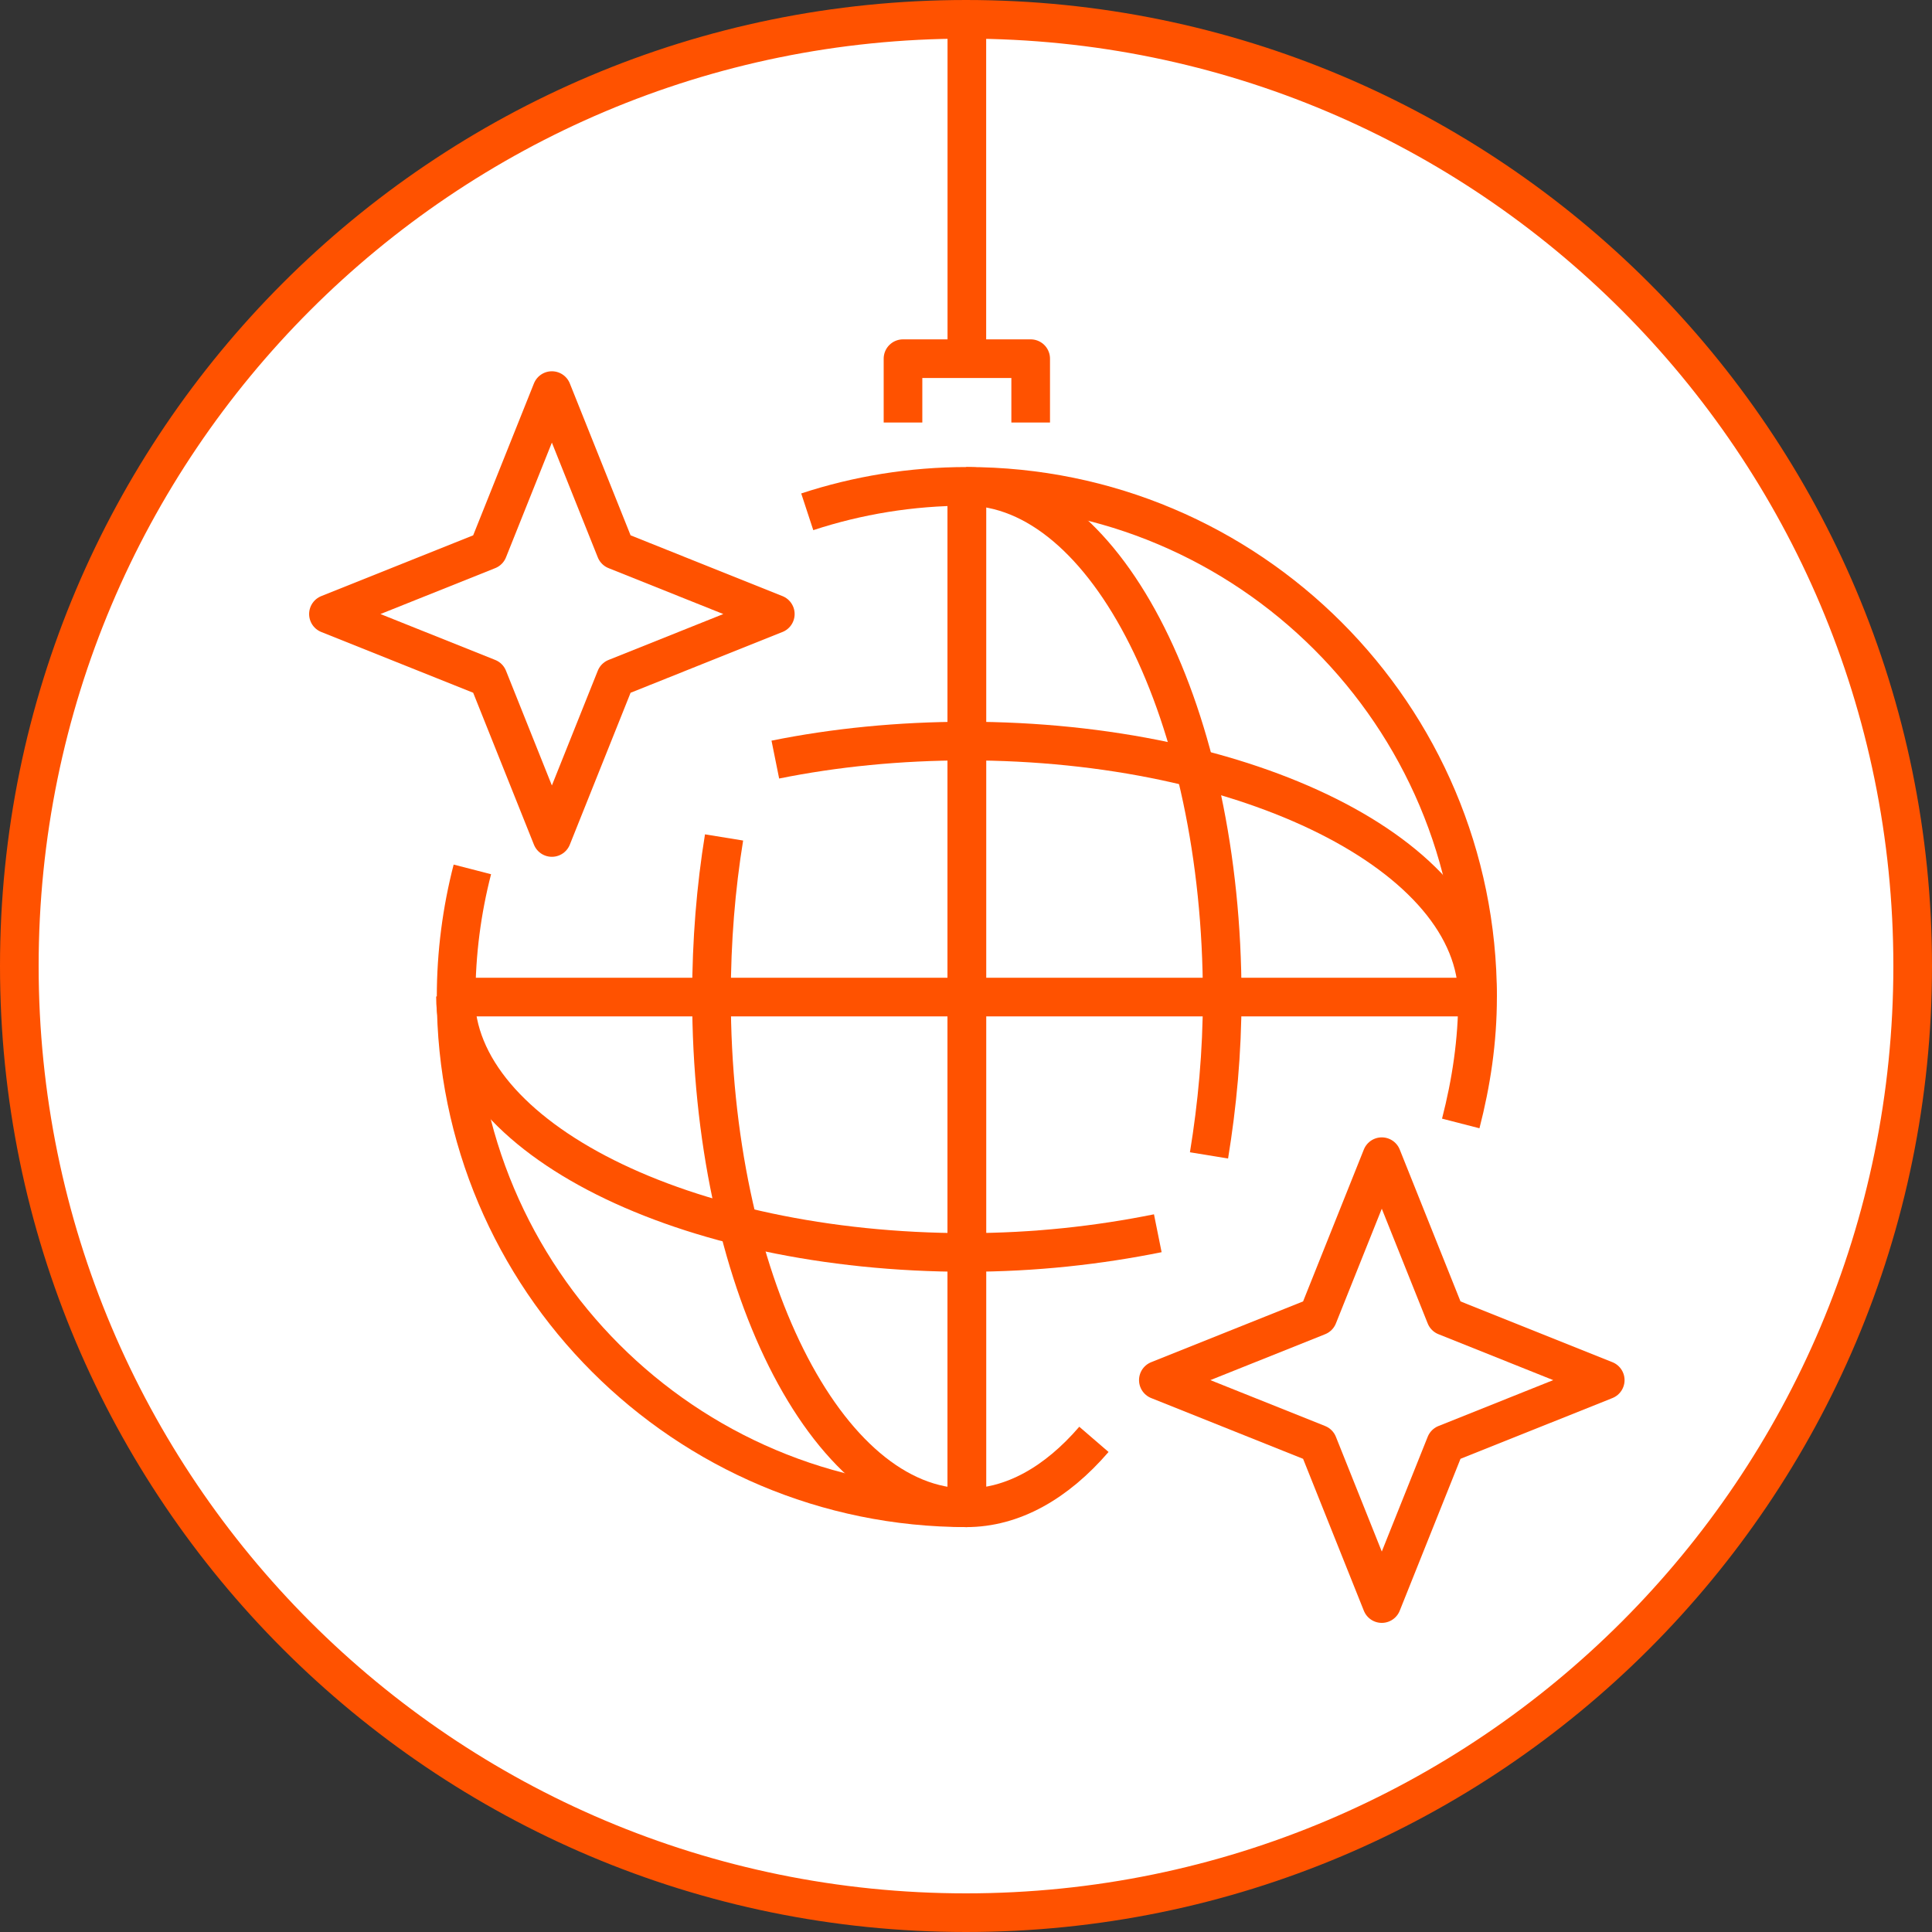 <svg width="100" height="100" viewBox="0 0 100 100" fill="none" xmlns="http://www.w3.org/2000/svg">
<rect x="0" y="0" width="100" height="100" fill="#333333" stroke="none"/>
<g id="product-3">
<path id="Oval" d="M99 50C99 77.062 77.062 99 50 99C22.938 99 1 77.062 1 50C1 22.938 22.938 1 50 1C77.062 1 99 22.938 99 50Z" fill="white" stroke="#FF5200" stroke-width="2"/>
<g id="Group 37">
<path id="Stroke 1" d="M24.449 45C23.905 47.111 23.609 49.327 23.609 51.609C23.609 66.207 35.447 78.043 50.044 78.043" stroke="#FF5200" stroke-width="2" stroke-linejoin="round"/>
<path id="Stroke 3" d="M50.046 25.174C47.159 25.174 44.382 25.637 41.783 26.491" stroke="#FF5200" stroke-width="2" stroke-linejoin="round"/>
<path id="Stroke 5" d="M37.477 43.346C37.056 45.937 36.826 48.703 36.826 51.574C36.826 66.194 42.744 78.043 50.044 78.043" stroke="#FF5200" stroke-width="2" stroke-linejoin="round"/>
<path id="Stroke 7" d="M23.575 51.575C23.575 58.874 35.425 64.827 50.045 64.827" stroke="#FF5200" stroke-width="2" stroke-linejoin="round"/>
<path id="Stroke 9" d="M50.044 38.358C46.538 38.358 43.192 38.698 40.131 39.316" stroke="#FF5200" stroke-width="2" stroke-linejoin="round"/>
<path id="Stroke 11" d="M50.044 25.174V78.043" stroke="#FF5200" stroke-width="2" stroke-linejoin="round"/>
<path id="Stroke 13" d="M46.739 21.869V18.565H53.348V21.869" stroke="#FF5200" stroke-width="2" stroke-linejoin="round"/>
<path id="Stroke 15" d="M50.044 2V18.565" stroke="#FF5200" stroke-width="2" stroke-linejoin="round"/>
<path id="Stroke 17" fill-rule="evenodd" clip-rule="evenodd" d="M28.565 20.217L31.87 28.478L40.13 31.783L31.87 35.087L28.565 43.348L25.261 35.087L17 31.783L25.261 28.478L28.565 20.217Z" stroke="#FF5200" stroke-width="2" stroke-linejoin="round"/>
<path id="Stroke 19" d="M50.043 51.609H23.608" stroke="#FF5200" stroke-width="2" stroke-linejoin="round"/>
<path id="Stroke 21" d="M75.608 58.15C76.152 56.036 76.479 53.89 76.479 51.609C76.479 37.01 64.641 25.174 50.044 25.174" stroke="#FF5200" stroke-width="2" stroke-linejoin="round"/>
<path id="Stroke 23" d="M50.013 78.043C52.42 78.043 54.678 76.755 56.621 74.501" stroke="#FF5200" stroke-width="2" stroke-linejoin="round"/>
<path id="Stroke 25" d="M62.578 59.803C63.001 57.219 63.261 54.476 63.261 51.609C63.261 37.019 57.311 25.175 50.012 25.175" stroke="#FF5200" stroke-width="2" stroke-linejoin="round"/>
<path id="Stroke 27" d="M76.478 51.609C76.478 44.309 64.63 38.357 50.012 38.357" stroke="#FF5200" stroke-width="2" stroke-linejoin="round"/>
<path id="Stroke 29" d="M50.044 64.826C53.55 64.826 56.864 64.451 59.927 63.833" stroke="#FF5200" stroke-width="2" stroke-linejoin="round"/>
<path id="Stroke 31" d="M50.044 78.043V25.174" stroke="#FF5200" stroke-width="2" stroke-linejoin="round"/>
<path id="Stroke 33" d="M50.044 51.609H76.479" stroke="#FF5200" stroke-width="2" stroke-linejoin="round"/>
<path id="Stroke 35" fill-rule="evenodd" clip-rule="evenodd" d="M71.521 59.87L74.826 68.13L83.087 71.435L74.826 74.739L71.521 83L68.217 74.739L59.956 71.435L68.217 68.13L71.521 59.87Z" stroke="#FF5200" stroke-width="2" stroke-linejoin="round"/>
</g>
</g>
</svg>
